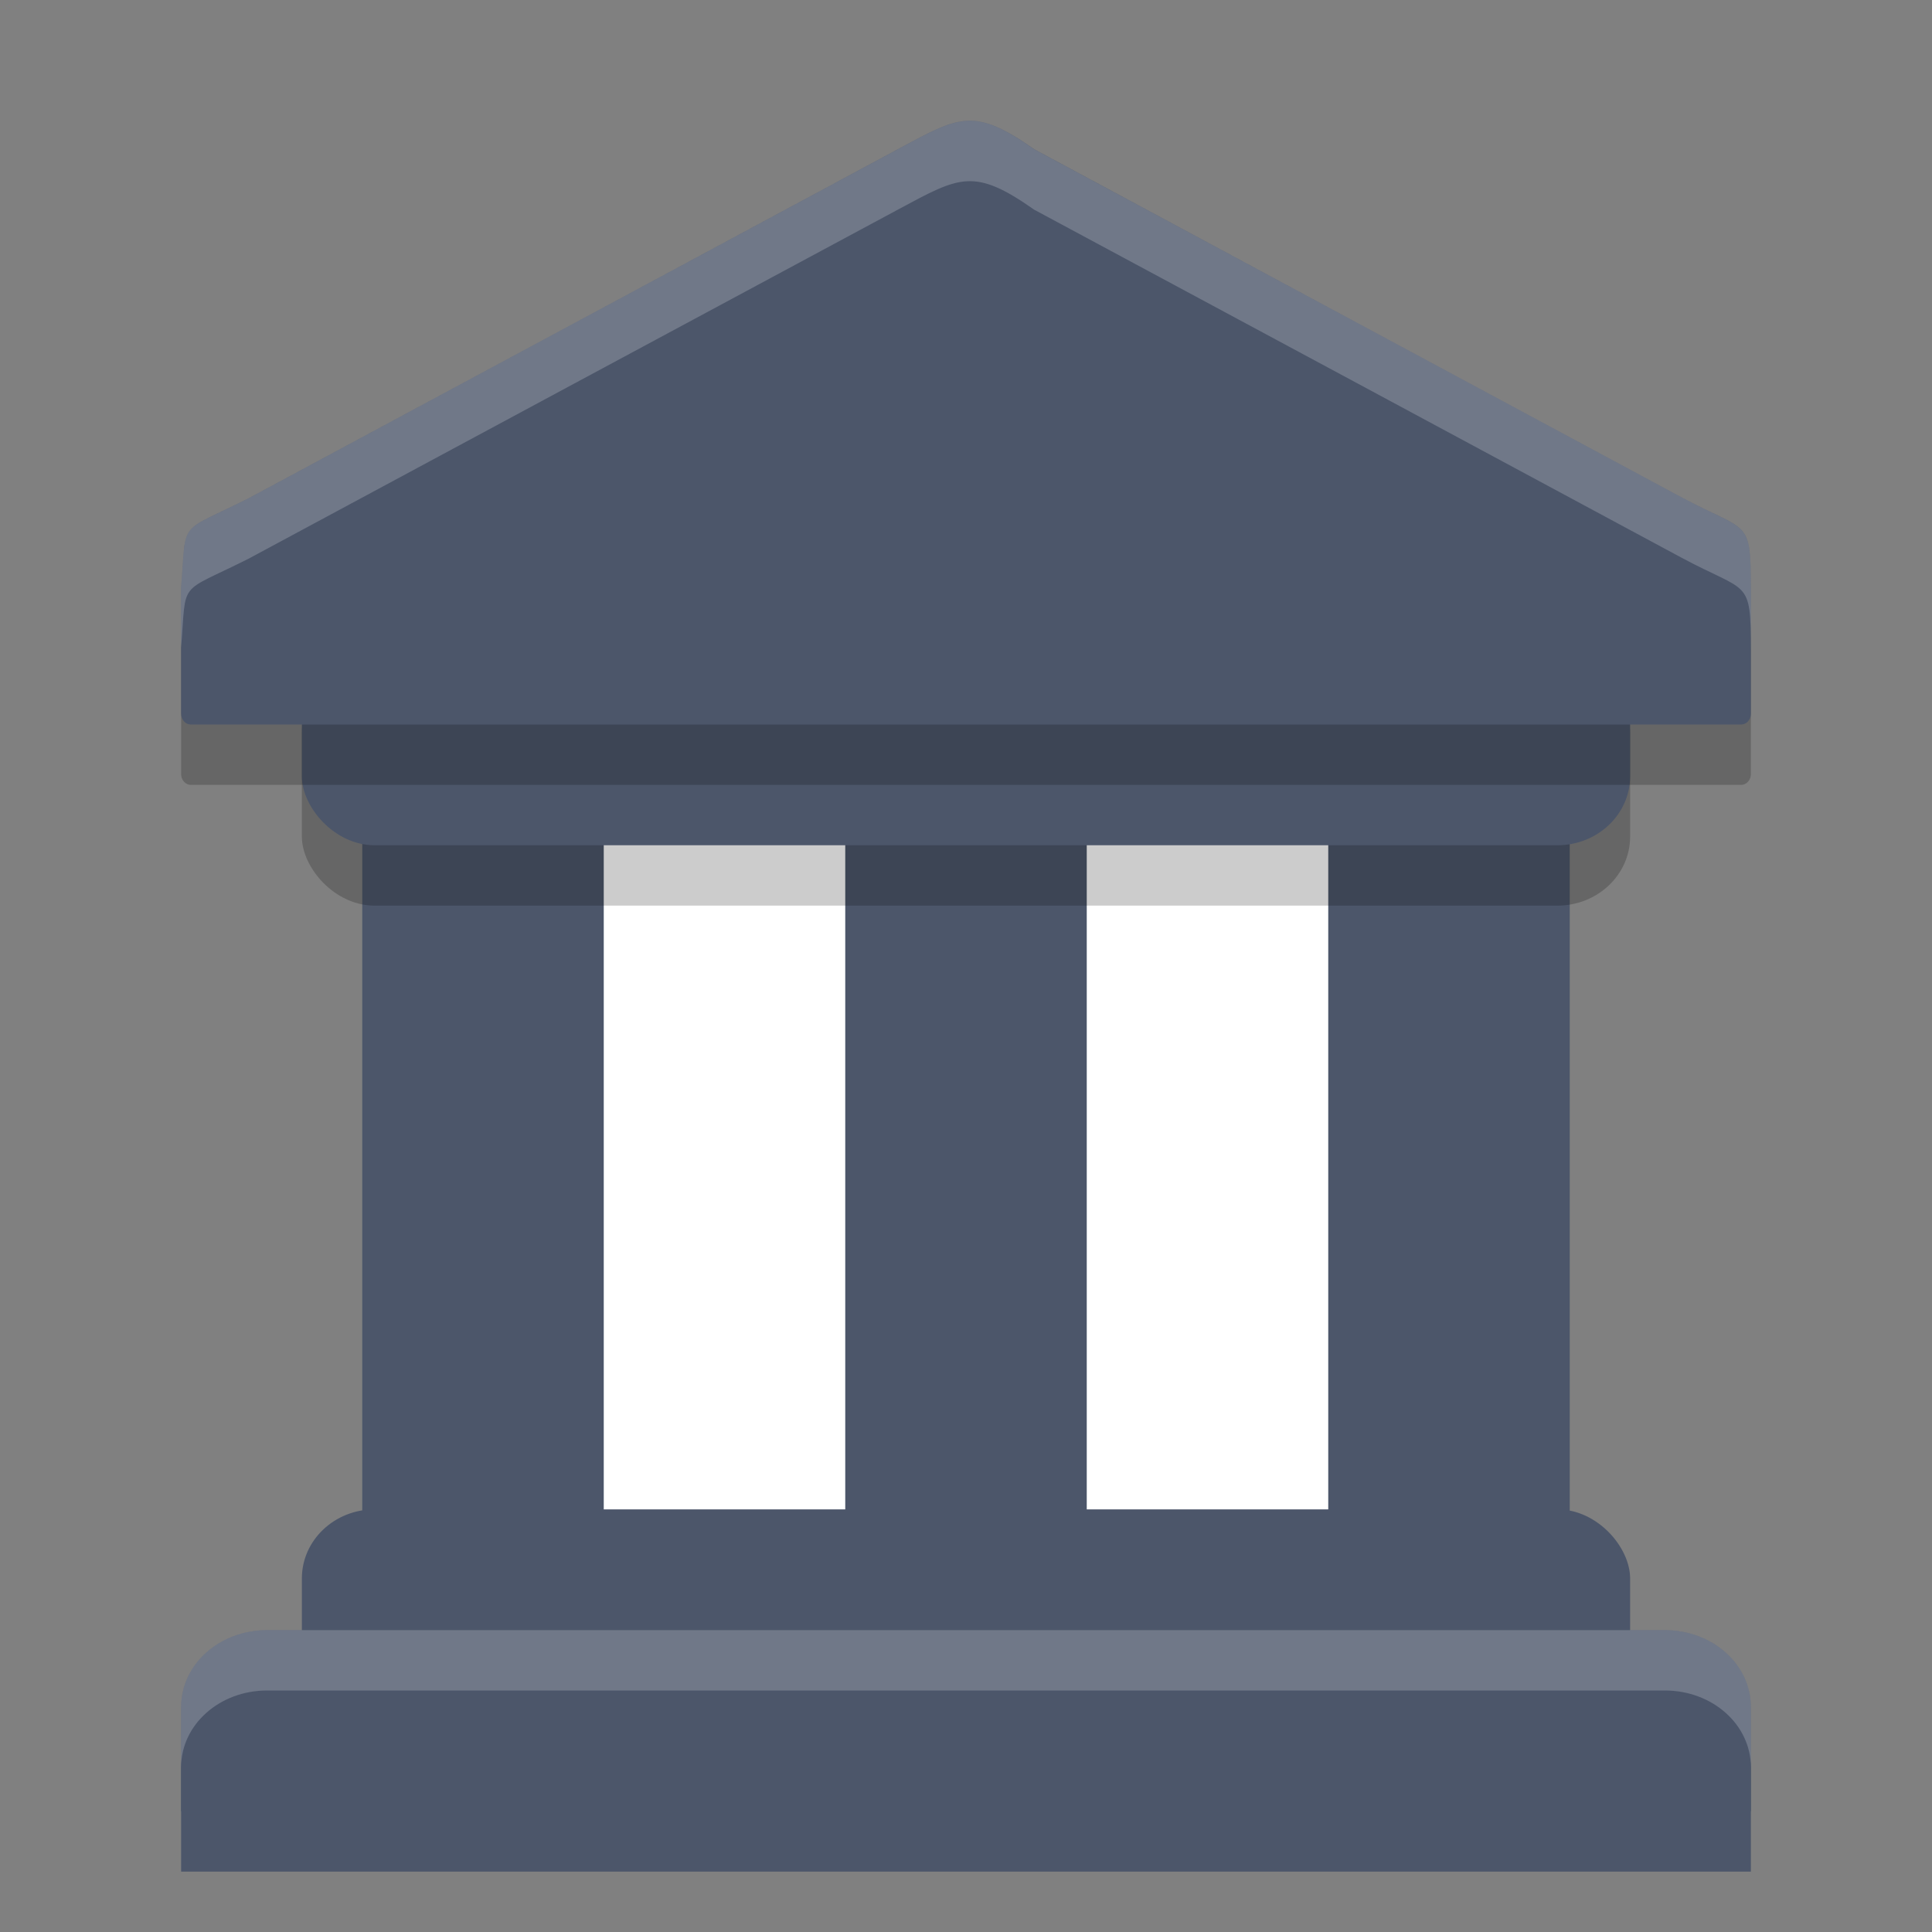 <?xml version="1.0" encoding="UTF-8" standalone="no"?>
<svg
   xmlns:dc="http://purl.org/dc/elements/1.1/"
   xmlns:cc="http://creativecommons.org/ns#"
   xmlns:rdf="http://www.w3.org/1999/02/22-rdf-syntax-ns#"
   xmlns:svg="http://www.w3.org/2000/svg"
   xmlns="http://www.w3.org/2000/svg"
   xmlns:sodipodi="http://sodipodi.sourceforge.net/DTD/sodipodi-0.dtd"
   xmlns:inkscape="http://www.inkscape.org/namespaces/inkscape"
   width="32"
   height="32"
   version="1"
   id="svg28"
   sodipodi:docname="institution.svg"
   inkscape:version="0.92.5 (2060ec1f9f, 2020-04-08)">
  <rect width="100%" height="100%" fill="#808080" stroke="none"/>
  <defs
     id="defs32" />
  <sodipodi:namedview
     pagecolor="#ffffff"
     bordercolor="#666666"
     borderopacity="1"
     objecttolerance="10"
     gridtolerance="10"
     guidetolerance="10"
     inkscape:pageopacity="0"
     inkscape:pageshadow="2"
     inkscape:window-width="783"
     inkscape:window-height="480"
     id="namedview30"
     showgrid="false"
     inkscape:zoom="7.375"
     inkscape:cx="12.776447"
     inkscape:cy="21.114364"
     inkscape:window-x="0"
     inkscape:window-y="28"
     inkscape:window-maximized="0"
     inkscape:current-layer="svg28" />
  <rect
     style="fill:#ffffff;fill-opacity:1"
     width="17"
     height="18"
     x="8"
     y="10"
     id="rect2" />
  <rect
     style="fill:#4c566a;fill-opacity:1"
     width="4"
     height="13"
     x="6"
     y="13"
     id="rect4" />
  <rect
     style="fill:#4c566a;fill-opacity:1"
     width="4"
     height="13"
     x="22"
     y="13"
     id="rect6" />
  <rect
     style="fill:#4c566a;fill-opacity:1"
     width="4"
     height="13"
     x="14"
     y="13"
     id="rect8" />
  <rect
     style="fill:#4c566a;fill-opacity:1"
     width="22"
     height="4"
     x="5"
     y="25"
     rx="1.205"
     ry="1.143"
     id="rect10" />
  <rect
     style="opacity:0.2"
     width="22"
     height="4"
     x="5"
     y="11"
     rx="1.205"
     ry="1.143"
     id="rect12" />
  <rect
     style="fill:#4c566a;fill-opacity:1"
     width="22"
     height="4"
     x="5"
     y="10"
     rx="1.205"
     ry="1.143"
     id="rect14" />
  <path
     style="opacity:0.2;fill-rule:evenodd"
     d="M 14.9,3.456 9.5,6.359 4.118,9.253 C 2.933,9.85 3.092,9.581 3,10.724 v 2.096 C 3,12.92 3.072,13 3.161,13 H 28.839 C 28.928,13 29,12.92 29,12.821 V 10.771 C 28.997,9.565 28.968,9.837 27.838,9.23 L 22.5,6.359 17.13,3.472 C 16.136,2.773 15.895,2.921 14.9,3.456 Z"
     id="path16" />
  <path
     style="fill:#4c566a;fill-rule:evenodd;fill-opacity:1"
     d="M 14.9,2.456 9.5,5.359 4.118,8.253 C 2.933,8.85 3.092,8.581 3,9.724 V 11.821 C 3,11.92 3.072,12 3.161,12 H 28.839 C 28.928,12 29,11.92 29,11.821 V 9.771 C 28.997,8.565 28.968,8.837 27.838,8.23 L 22.5,5.359 17.13,2.472 C 16.136,1.773 15.895,1.921 14.9,2.456 Z"
     id="path18" />
  <path
     style="opacity:1;fill-rule:evenodd;fill:#4c566a;fill-opacity:1"
     d="M 4.425,28 C 3.635,28 3,28.567 3,29.272 V 31 H 29 V 29.272 C 29,28.567 28.365,28 27.575,28 Z"
     id="path20" />
  <path
     style="fill:#4c566a;fill-rule:evenodd;fill-opacity:1"
     d="M 4.425,27 C 3.635,27 3,27.567 3,28.272 V 30 H 29 V 28.272 C 29,27.567 28.365,27 27.575,27 Z"
     id="path22" />
  <path
     style="fill:#ffffff;fill-rule:evenodd;opacity:0.2"
     d="M 16.016 2.002 C 15.707 2.018 15.398 2.189 14.9 2.457 L 9.5 5.359 L 4.117 8.254 C 2.932 8.851 3.092 8.581 3 9.725 L 3 10.725 C 3.092 9.581 2.932 9.851 4.117 9.254 L 9.5 6.359 L 14.9 3.457 C 15.896 2.922 16.135 2.774 17.129 3.473 L 22.5 6.359 L 27.838 9.23 C 28.967 9.838 28.997 9.565 29 10.771 L 29 9.771 C 28.997 8.565 28.967 8.838 27.838 8.23 L 22.5 5.359 L 17.129 2.473 C 16.632 2.123 16.324 1.985 16.016 2.002 z"
     id="path24" />
  <path
     style="fill:#ffffff;fill-rule:evenodd;opacity:0.2"
     d="M 4.424 27 C 3.635 27 3 27.567 3 28.271 L 3 29.271 C 3 28.567 3.635 28 4.424 28 L 27.576 28 C 28.365 28 29 28.567 29 29.271 L 29 28.271 C 29 27.567 28.365 27 27.576 27 L 4.424 27 z"
     id="path26" />
</svg>
